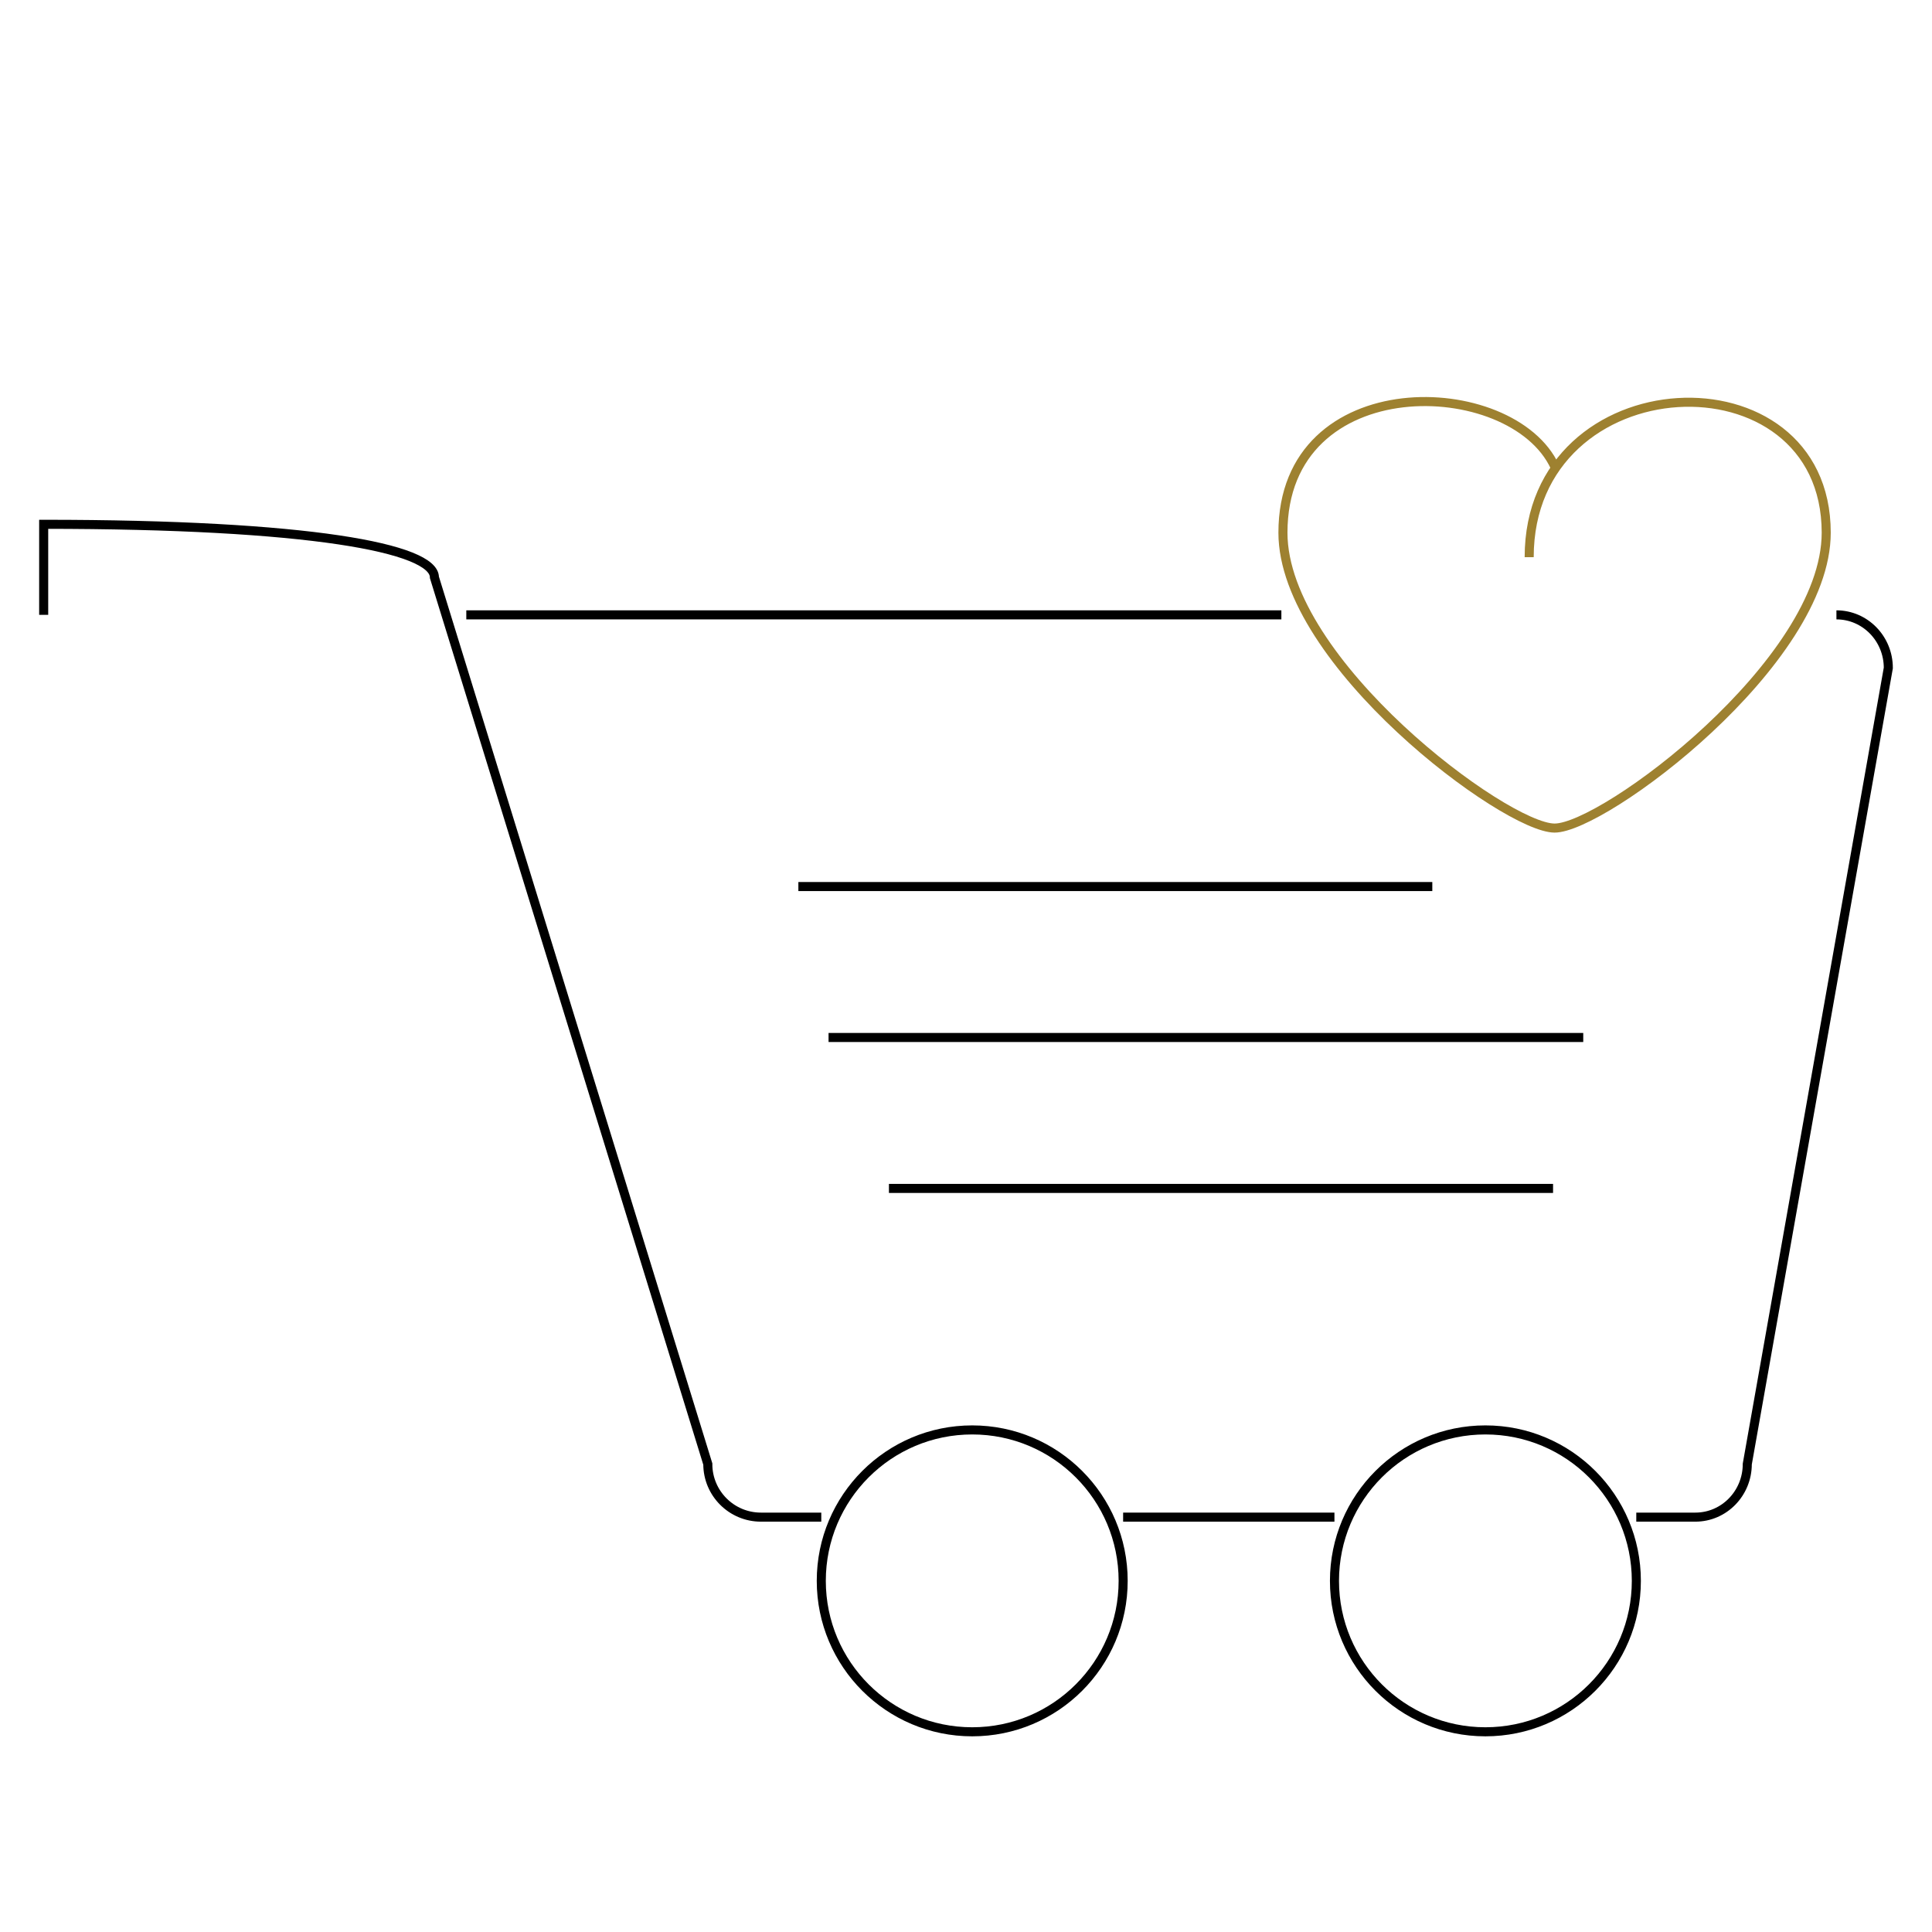 <?xml version="1.0" encoding="utf-8"?>
<!-- Generator: Adobe Illustrator 17.0.0, SVG Export Plug-In . SVG Version: 6.00 Build 0)  -->
<!DOCTYPE svg PUBLIC "-//W3C//DTD SVG 1.1//EN" "http://www.w3.org/Graphics/SVG/1.1/DTD/svg11.dtd">
<svg version="1.1" id="Layer_1" xmlns="http://www.w3.org/2000/svg" xmlns:xlink="http://www.w3.org/1999/xlink" x="0px" y="0px"
	 width="64px" height="64px" viewBox="0 0 64 64" enable-background="new 0 0 64 64" xml:space="preserve">
<g>
	<path fill="none" stroke="#000000" stroke-width="0.3" stroke-miterlimit="10" d="M27.206,50.257h-2
		c-0.971,0-1.759-0.787-1.759-1.759l-9.056-29.371c0-0.972-4.153-1.759-12.944-1.759v3"/>
	<line fill="none" stroke="#000000" stroke-width="0.3" stroke-miterlimit="10" x1="44.205" y1="50.257" x2="37.205" y2="50.257"/>
	<path fill="none" stroke="#000000" stroke-width="0.3" stroke-miterlimit="10" d="M60.834,20.368c0.949,0,1.719,0.787,1.719,1.759
		l-4.672,26.371c0,0.972-0.77,1.759-1.72,1.759h-1.957"/>
	<line fill="none" stroke="#000000" stroke-width="0.3" stroke-miterlimit="10" x1="15.447" y1="20.368" x2="42.447" y2="20.368"/>
	<circle fill="none" stroke="#000000" stroke-width="0.3" stroke-miterlimit="10" cx="32.206" cy="52.368" r="5"/>
	<circle fill="none" stroke="#000000" stroke-width="0.3" stroke-miterlimit="10" cx="49.206" cy="52.368" r="5"/>
	<line fill="none" stroke="#000000" stroke-width="0.3" stroke-miterlimit="10" x1="26.447" y1="29.368" x2="47.447" y2="29.368"/>
	<line fill="none" stroke="#000000" stroke-width="0.3" stroke-miterlimit="10" x1="27.447" y1="34.368" x2="52.447" y2="34.368"/>
	<line fill="none" stroke="#000000" stroke-width="0.3" stroke-miterlimit="10" x1="29.447" y1="39.368" x2="51.447" y2="39.368"/>
	<path fill="none" stroke="#9E8130" stroke-width="0.3" stroke-miterlimit="10" d="M51.509,15.465
		c-1.42-3.074-9.01-3.309-9.01,2.182c0,4.296,7.376,9.784,8.999,9.784c1.622,0,8.998-5.488,8.998-9.784
		c0-6.099-9.84-5.667-9.84,0.811"/>
</g>
</svg>
